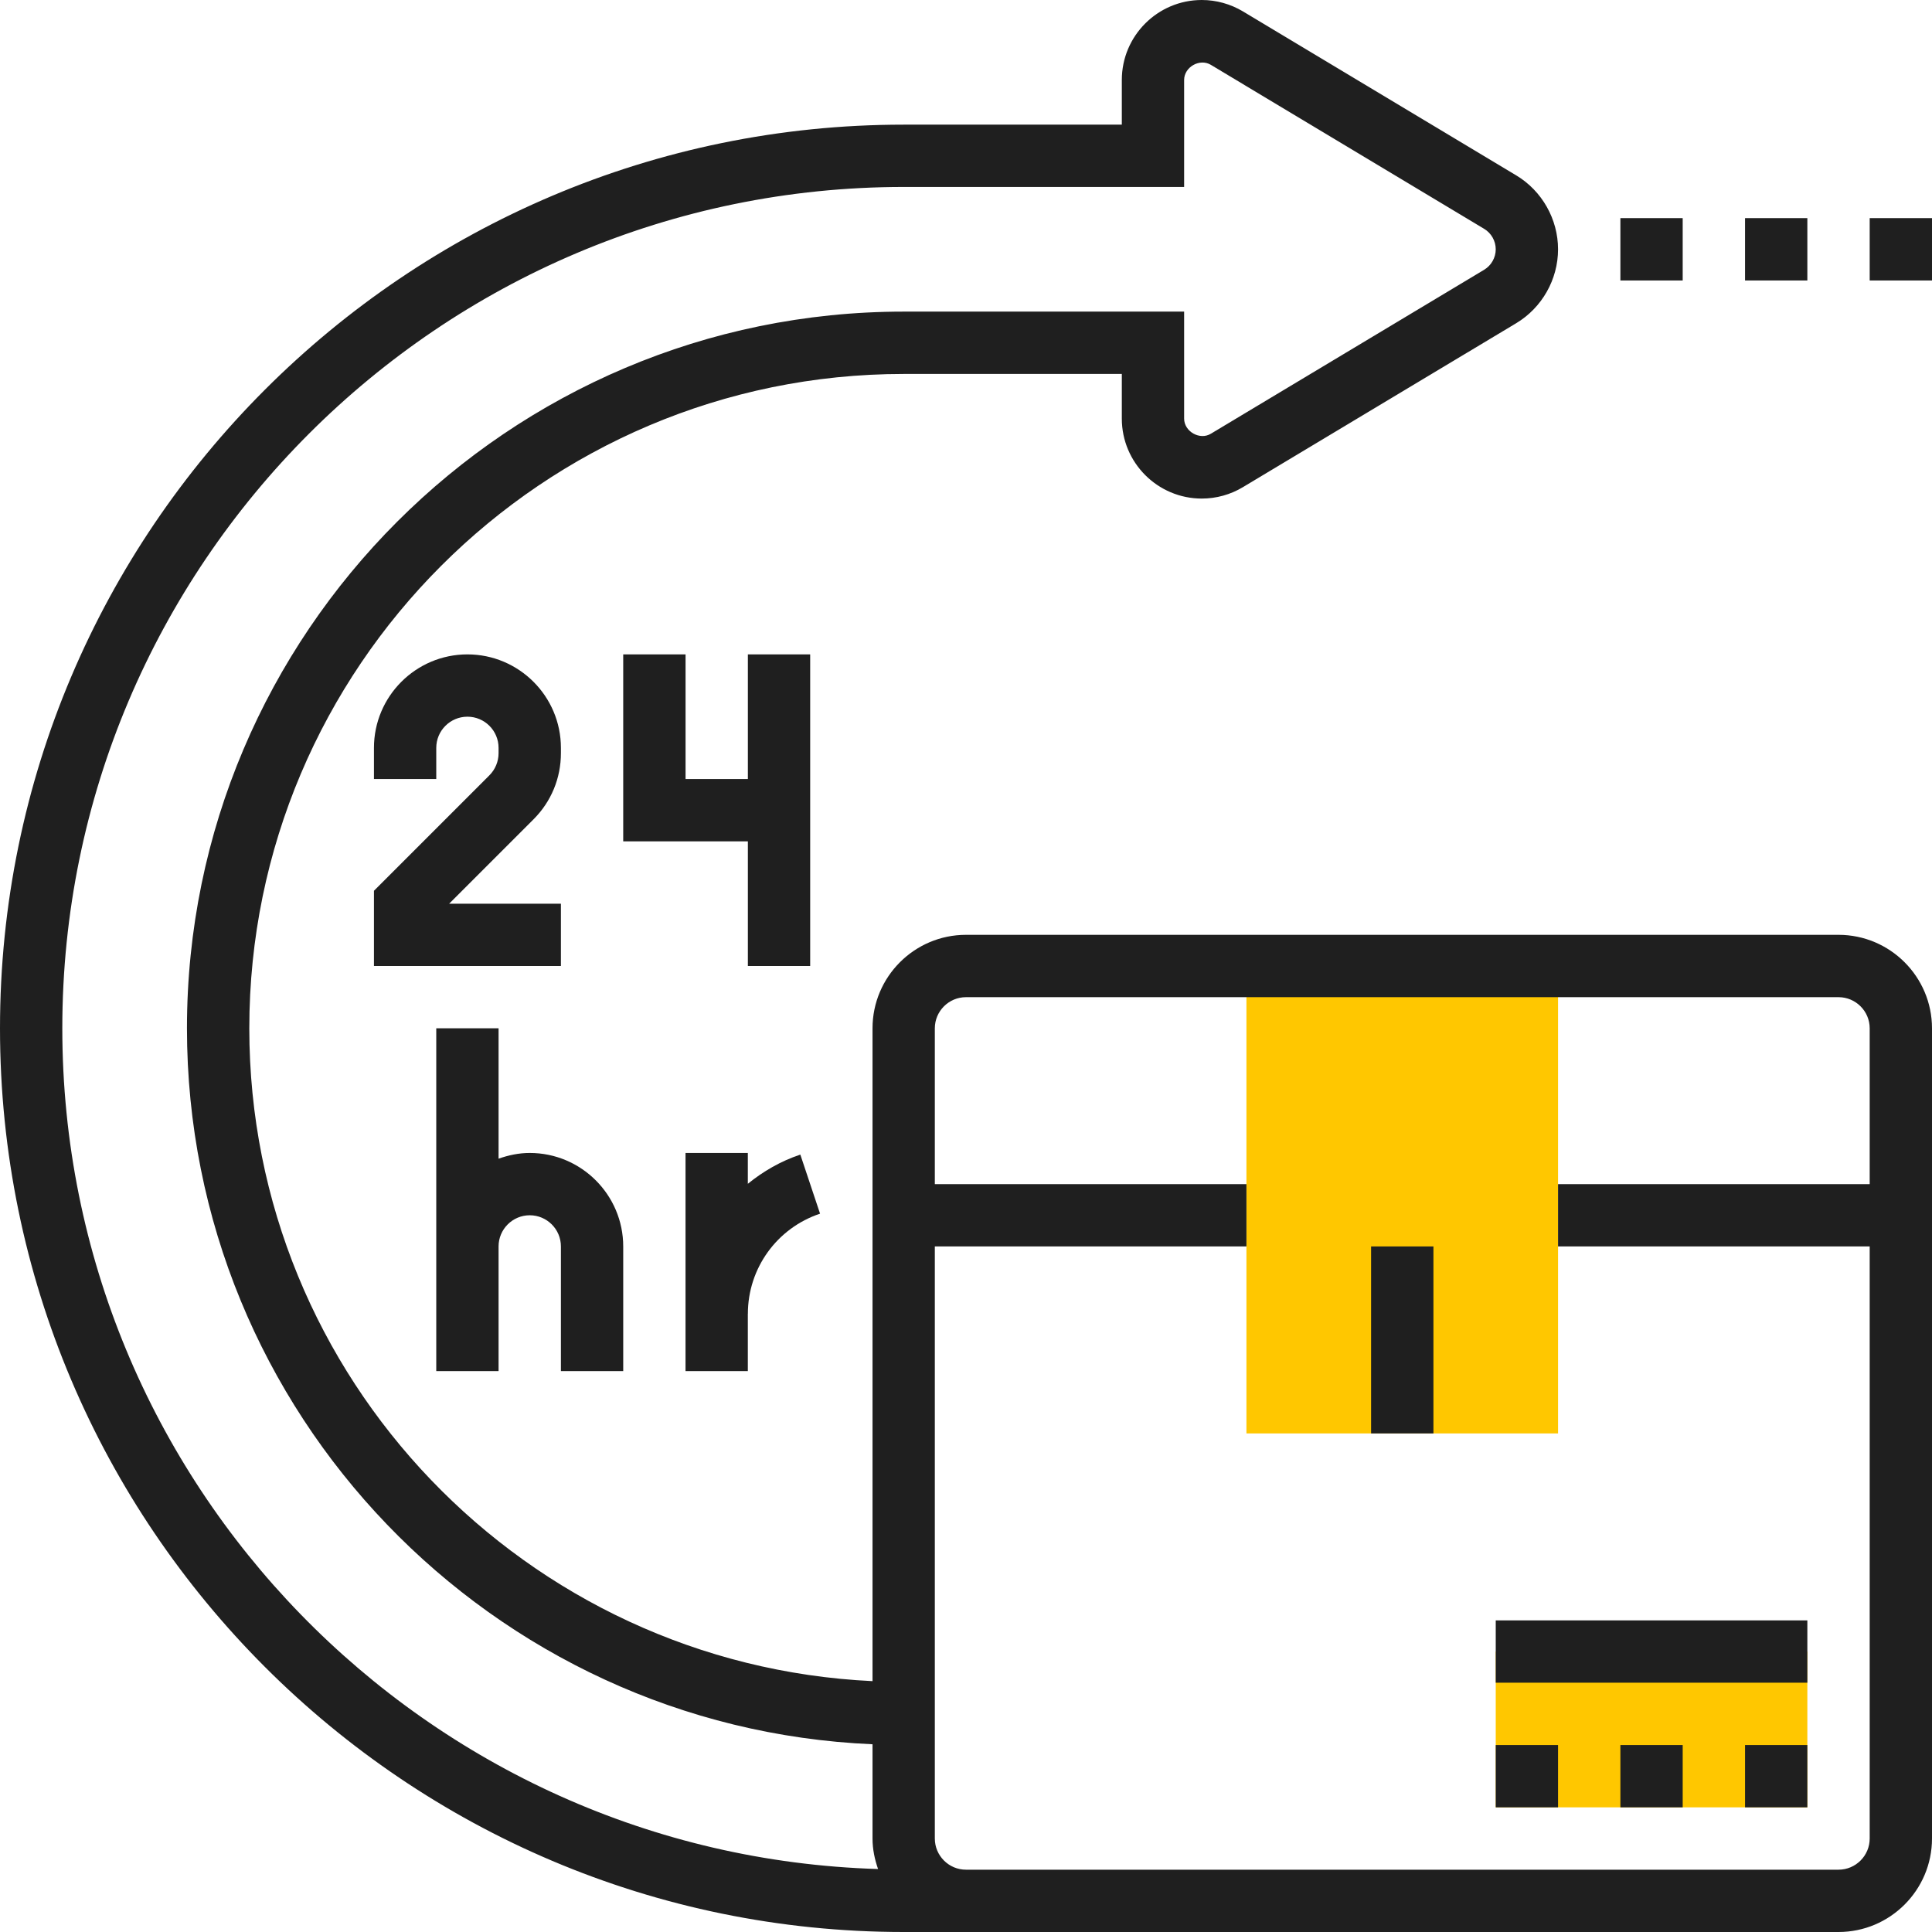 <svg width="52" height="52" viewBox="0 0 52 52" fill="none" xmlns="http://www.w3.org/2000/svg">
<rect width="52" height="52" fill="white"/>
<path d="M41.935 38.581H33.548V26H41.935V38.581Z" fill="#FFC700"/>
<path d="M40.258 44.452H48.645V48.645H40.258V44.452Z" fill="#FFC700"/>
<path d="M36.903 33.548H38.581V38.581H36.903V33.548Z" fill="#1F1F1F"/>
<path d="M49.484 25.161H26C24.613 25.161 23.484 26.29 23.484 27.677V45.248C14.162 44.806 6.71 37.106 6.71 27.677C6.71 17.966 14.61 10.065 24.323 10.065H30.194V11.267C30.194 12.454 31.159 13.419 32.346 13.419C32.736 13.419 33.119 13.313 33.453 13.112L40.809 8.699C41.504 8.282 41.935 7.52 41.935 6.71C41.935 5.899 41.504 5.137 40.809 4.72L33.454 0.307C33.119 0.107 32.736 0 32.346 0C31.159 0 30.194 0.965 30.194 2.152V3.355H24.323C10.911 3.355 0 14.267 0 27.677C0 41.088 10.911 52 24.323 52H26H26.839H49.484C50.871 52 52 50.871 52 49.484V27.677C52 26.29 50.871 25.161 49.484 25.161ZM1.677 27.677C1.677 15.191 11.836 5.032 24.323 5.032H31.871V2.152C31.871 1.805 32.289 1.564 32.59 1.745L39.946 6.159C40.138 6.274 40.258 6.485 40.258 6.71C40.258 6.934 40.138 7.146 39.946 7.261L32.59 11.674C32.292 11.855 31.871 11.614 31.871 11.267V8.387H24.323C13.686 8.387 5.032 17.04 5.032 27.677C5.032 38.033 13.235 46.506 23.484 46.947V49.484C23.484 49.773 23.543 50.047 23.633 50.305C11.465 49.938 1.677 39.933 1.677 27.677ZM49.484 50.323H26.839H26C25.538 50.323 25.161 49.947 25.161 49.484V33.548H33.548V31.871H25.161V27.677C25.161 27.215 25.538 26.839 26 26.839H49.484C49.946 26.839 50.323 27.215 50.323 27.677V31.871H41.935V33.548H50.323V49.484C50.323 49.947 49.946 50.323 49.484 50.323Z" fill="#1F1F1F"/>
<path d="M13.174 20.866L10.065 23.975V26H15.097V24.323H12.089L14.36 22.052C14.835 21.577 15.097 20.945 15.097 20.273V20.129C15.097 18.742 13.968 17.613 12.581 17.613C11.193 17.613 10.065 18.742 10.065 20.129V20.968H11.742V20.129C11.742 19.666 12.118 19.29 12.581 19.29C13.043 19.29 13.419 19.666 13.419 20.129V20.273C13.419 20.494 13.33 20.709 13.174 20.866Z" fill="#1F1F1F"/>
<path d="M16.774 17.613V22.645H20.129V26H21.806V17.613H20.129V20.968H18.452V17.613H16.774Z" fill="#1F1F1F"/>
<path d="M16.774 36.903V33.548C16.774 32.161 15.645 31.032 14.258 31.032C13.963 31.032 13.683 31.093 13.419 31.186V27.677H11.742V33.548V36.903H13.419V33.548C13.419 33.085 13.796 32.709 14.258 32.709C14.72 32.709 15.097 33.085 15.097 33.548V36.903H16.774Z" fill="#1F1F1F"/>
<path d="M20.129 35.362C20.129 34.137 20.91 33.054 22.072 32.666L21.541 31.076C21.013 31.252 20.543 31.525 20.128 31.862V31.032H18.451V35.362V36.903H20.128V35.362H20.129Z" fill="#1F1F1F"/>
<path d="M43.613 5.871H45.29V7.549H43.613V5.871Z" fill="#1F1F1F"/>
<path d="M50.323 5.871H52V7.549H50.323V5.871Z" fill="#1F1F1F"/>
<path d="M46.968 5.871H48.645V7.549H46.968V5.871Z" fill="#1F1F1F"/>
<path d="M40.258 43.613H48.645V45.29H40.258V43.613Z" fill="#1F1F1F"/>
<path d="M46.968 46.968H48.645V48.645H46.968V46.968Z" fill="#1F1F1F"/>
<path d="M43.613 46.968H45.29V48.645H43.613V46.968Z" fill="#1F1F1F"/>
<path d="M40.258 46.968H41.935V48.645H40.258V46.968Z" fill="#1F1F1F"/>
</svg>
